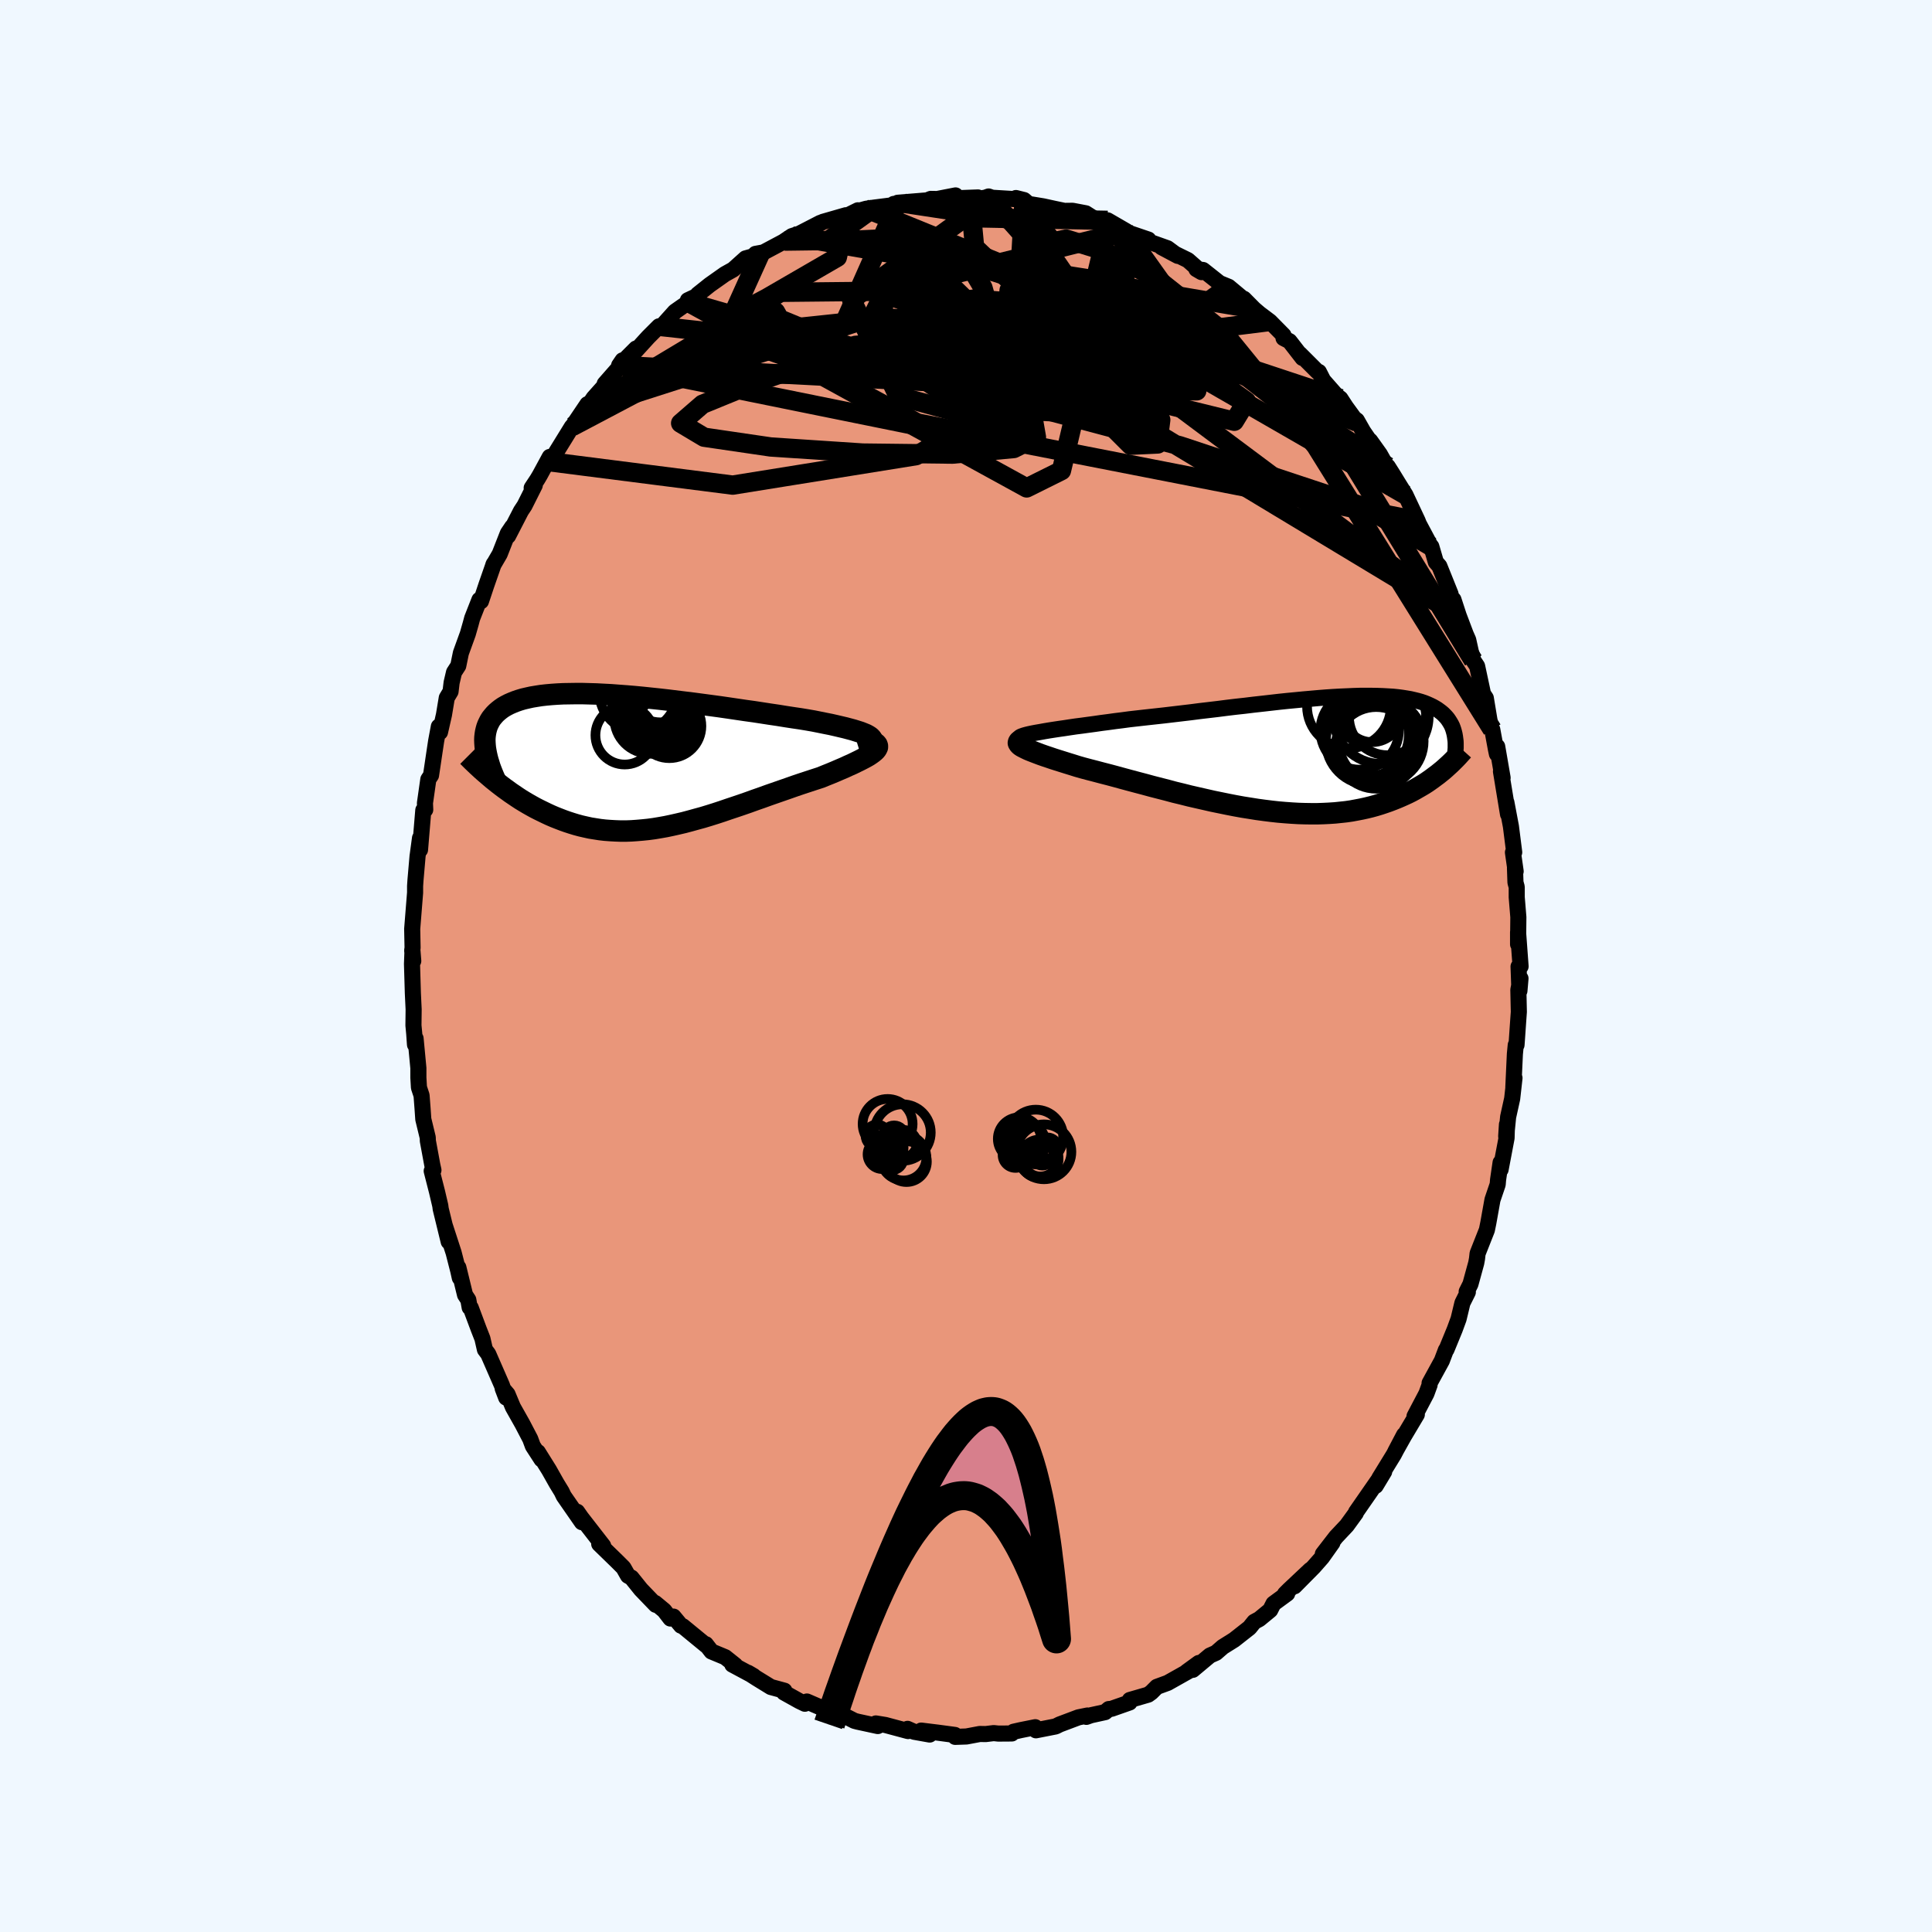 
  <svg viewBox="-100 -100 200 200" xmlns="http://www.w3.org/2000/svg" width="500" height="500" id="face-svg">
    <defs>
      <clipPath id="leftEyeClipPath">
        <polyline points="24.64,-2.52 24.47,-2.63 24.25,-2.75 23.98,-2.86 23.68,-2.98 23.33,-3.09 22.95,-3.21 22.54,-3.32 22.09,-3.44 21.62,-3.55 21.11,-3.67 20.58,-3.79 20.02,-3.9 19.43,-4.02 18.83,-4.14 18.2,-4.25 17.47,-4.37 16.72,-4.48 15.94,-4.6 15.14,-4.73 14.32,-4.85 13.48,-4.98 12.63,-5.11 11.76,-5.23 10.88,-5.36 10,-5.49 9.1,-5.62 8.21,-5.74 7.31,-5.86 6.41,-5.98 5.51,-6.09 4.62,-6.2 3.73,-6.31 2.85,-6.41 1.99,-6.5 1.13,-6.59 0.29,-6.67 -0.54,-6.74 -1.35,-6.8 -2.14,-6.86 -2.91,-6.9 -3.67,-6.94 -4.4,-6.96 -5.11,-6.98 -5.79,-6.98 -6.45,-6.97 -7.09,-6.96 -7.7,-6.93 -8.28,-6.89 -8.84,-6.84 -9.37,-6.78 -9.88,-6.7 -10.36,-6.62 -10.81,-6.52 -11.24,-6.42 -11.64,-6.3 -12.02,-6.17 -12.37,-6.03 -12.69,-5.89 -13,-5.73 -13.28,-5.57 -13.54,-5.39 -13.77,-5.21 -13.99,-5.02 -14.19,-4.82 -14.36,-4.62 -14.53,-4.41 -14.67,-4.19 -14.79,-3.96 -14.9,-3.73 -14.99,-3.49 -15.06,-3.24 -15.12,-2.98 -15.16,-2.72 -15.19,-2.45 -15.2,-2.17 -15.19,-1.89 -15.17,-1.6 -15.14,-1.31 -15.09,-1.01 -14.4,1.86 -14.1,2.1 -13.8,2.34 -13.49,2.58 -13.17,2.82 -12.85,3.05 -12.52,3.29 -12.18,3.52 -11.84,3.75 -11.49,3.98 -11.13,4.2 -10.76,4.42 -10.39,4.63 -10.01,4.84 -9.62,5.04 -9.23,5.23 -8.82,5.43 -8.41,5.62 -7.99,5.8 -7.56,5.97 -7.12,6.14 -6.67,6.3 -6.21,6.45 -5.75,6.59 -5.27,6.72 -4.79,6.83 -4.29,6.94 -3.79,7.02 -3.28,7.1 -2.76,7.16 -2.23,7.2 -1.69,7.23 -1.15,7.25 -0.59,7.25 -0.03,7.23 0.54,7.19 1.12,7.14 1.71,7.08 2.31,7 2.91,6.9 3.53,6.79 4.15,6.66 4.77,6.52 5.41,6.37 6.05,6.2 6.7,6.02 7.36,5.84 8.02,5.64 8.69,5.43 9.36,5.21 10.03,4.98 10.72,4.75 11.4,4.52 12.09,4.28 12.78,4.03 13.47,3.79 14.16,3.54 14.85,3.3 15.54,3.06 16.23,2.82 16.91,2.58 17.59,2.35 18.26,2.13 18.93,1.91 19.58,1.7 20.09,1.49 20.59,1.29 21.07,1.09 21.53,0.89 21.98,0.7 22.41,0.5 22.82,0.32 23.21,0.13 23.58,-0.05 23.91,-0.22 24.23,-0.39 24.51,-0.55 24.75,-0.71 24.97,-0.87 25.15,-1.02" />
      </clipPath>
      <clipPath id="rightEyeClipPath">
        <polyline points="-27.15,-2.22 -26.71,-2.3 -26.24,-2.38 -25.73,-2.46 -25.2,-2.54 -24.64,-2.62 -24.05,-2.71 -23.44,-2.8 -22.81,-2.88 -22.15,-2.97 -21.48,-3.06 -20.79,-3.16 -20.09,-3.25 -19.37,-3.35 -18.64,-3.44 -17.9,-3.54 -17.02,-3.64 -16.13,-3.74 -15.22,-3.84 -14.31,-3.94 -13.38,-4.05 -12.45,-4.16 -11.52,-4.27 -10.59,-4.39 -9.65,-4.5 -8.72,-4.61 -7.79,-4.73 -6.87,-4.84 -5.95,-4.94 -5.05,-5.05 -4.15,-5.15 -3.27,-5.25 -2.4,-5.35 -1.54,-5.44 -0.7,-5.52 0.12,-5.6 0.92,-5.67 1.71,-5.74 2.47,-5.8 3.21,-5.85 3.93,-5.89 4.63,-5.92 5.31,-5.95 5.96,-5.97 6.59,-5.97 7.2,-5.97 7.78,-5.96 8.34,-5.94 8.87,-5.91 9.38,-5.88 9.87,-5.83 10.33,-5.77 10.77,-5.7 11.18,-5.63 11.57,-5.54 11.94,-5.45 12.29,-5.35 12.62,-5.24 12.92,-5.12 13.21,-4.99 13.48,-4.86 13.73,-4.72 13.96,-4.58 14.18,-4.42 14.38,-4.27 14.57,-4.11 14.74,-3.94 14.9,-3.77 15.05,-3.59 15.18,-3.4 15.3,-3.21 15.41,-3.02 15.51,-2.82 15.59,-2.61 15.66,-2.4 15.72,-2.18 15.77,-1.97 15.81,-1.74 15.84,-1.51 15.87,-1.28 14.56,1.74 14.3,1.95 14.04,2.16 13.77,2.36 13.49,2.57 13.21,2.77 12.91,2.98 12.6,3.18 12.28,3.37 11.95,3.56 11.62,3.75 11.27,3.94 10.91,4.12 10.54,4.29 10.16,4.46 9.76,4.63 9.36,4.79 8.94,4.95 8.51,5.1 8.06,5.25 7.6,5.39 7.13,5.52 6.64,5.64 6.14,5.75 5.62,5.85 5.08,5.95 4.53,6.03 3.97,6.09 3.39,6.15 2.79,6.19 2.18,6.22 1.56,6.24 0.92,6.24 0.26,6.23 -0.4,6.21 -1.09,6.17 -1.78,6.12 -2.49,6.06 -3.21,5.98 -3.93,5.89 -4.67,5.79 -5.42,5.67 -6.18,5.55 -6.95,5.41 -7.72,5.26 -8.5,5.1 -9.28,4.94 -10.07,4.76 -10.86,4.58 -11.65,4.4 -12.44,4.2 -13.23,4.01 -14.01,3.8 -14.79,3.6 -15.57,3.4 -16.34,3.19 -17.1,2.99 -17.85,2.79 -18.59,2.59 -19.32,2.39 -20.03,2.2 -20.73,2.02 -21.41,1.84 -22.07,1.67 -22.71,1.5 -23.27,1.34 -23.81,1.17 -24.33,1.01 -24.84,0.85 -25.32,0.7 -25.79,0.55 -26.23,0.4 -26.65,0.26 -27.05,0.12 -27.42,-0.02 -27.76,-0.15 -28.07,-0.27 -28.36,-0.39 -28.61,-0.51 -28.83,-0.62" />
      </clipPath>
      <filter id="fuzzy">
        <feTurbulence id="turbulence" baseFrequency="0.05" numOctaves="3" type="noise" result="noise" />
        <feDisplacementMap in="SourceGraphic" in2="noise" scale="2" />
      </filter>
      <linearGradient id="rainbowGradient" x1="0%" y1="0%" x2="100%" y2="0%">
        <stop offset="0%" style="stop-color: rgb(233, 236, 239); stop-opacity: 1" />
        <stop offset="50%" style="stop-color: rgb(165, 42, 42); stop-opacity: 1" />
        <stop offset="100%" style="stop-color: rgb(230, 230, 250); stop-opacity: 1" />
      </linearGradient>
    </defs>
    <rect x="-100" y="-100" width="100%" height="100%" fill="rgb(240, 248, 255)" />
    <polyline id="faceContour" points="57.2,0.06 57.29,2.57 57.4,1.29 57.18,2.47 57.23,4.75 57.14,6.01 56.99,8.17 56.91,8.18 56.82,9.11 56.66,12.55 56.78,11.59 56.54,13.73 56.12,15.63 55.92,17.64 56,16.4 55.96,17.8 55.34,21.07 55.34,20.35 55.08,22.13 55.04,22.61 54.5,24.2 54.07,26.6 53.92,27.33 52.96,29.76 52.9,30.3 52.82,30.74 52.22,32.93 51.83,33.71 51.95,33.76 51.39,34.88 50.99,36.54 50.59,37.63 49.74,39.7 49.68,39.75 49.26,40.86 47.99,43.18 47.99,43.37 47.68,44.22 47.64,44.31 46.43,46.61 46.67,46.43 45.33,48.68 44.45,50.25 45.35,48.54 44.29,50.57 42.78,53.03 43.29,52.35 42.41,53.81 42.67,53.23 40.81,55.91 40.38,56.53 40.35,56.64 39.42,57.92 38.3,59.11 36.94,60.87 37.93,59.71 36.86,61.22 35.99,62.21 34.01,64.21 35.64,62.51 33.43,64.59 33.02,65 33.25,64.97 31.83,66.01 31.49,66.68 30.36,67.61 29.84,67.89 29.35,68.5 27.76,69.75 26.58,70.49 25.88,71.1 25.25,71.38 23.48,72.86 24.1,72.15 22.85,73.06 23.12,72.95 20.88,74.21 19.76,74.62 19.19,75.19 18.86,75.43 16.96,75.98 16.93,76.24 15.05,76.9 14.78,76.92 14.4,77.24 12.94,77.56 12.46,77.73 12.57,77.59 11.64,77.78 9.7,78.51 9.28,78.72 7.24,79.12 7.17,78.8 5.67,79.1 4.92,79.27 4.74,79.45 3.35,79.46 2.87,79.41 2.04,79.51 1.43,79.5 0.05,79.76 -1.12,79.8 -1.15,79.6 -2.94,79.36 -4.64,79.15 -3.76,79.56 -5.38,79.27 -6.05,78.97 -6,79.2 -8.35,78.57 -9.33,78.41 -9.13,78.68 -11.21,78.23 -11.55,78.14 -12.77,77.52 -14.51,76.98 -14.6,77.06 -14.85,76.84 -16.47,76.14 -16.68,76.37 -17.26,76.09 -18.84,75.21 -18.8,75.02 -20.2,74.64 -21.68,73.73 -22.57,73.16 -21.99,73.5 -24.19,72.32 -23.89,72.38 -24.93,71.55 -26.35,70.96 -26.93,70.21 -26.91,70.32 -29.31,68.35 -29.5,68.29 -30.28,67.35 -30.6,67.55 -31.24,66.72 -32.18,65.94 -32.12,66.13 -33.65,64.54 -34.63,63.32 -34.99,63.12 -35.46,62.29 -36.08,61.67 -37.97,59.83 -37.86,59.79 -37.56,60.02 -39.83,57.1 -40.25,56.5 -39.76,57.58 -41.64,54.87 -41.86,54.41 -42.38,53.56 -43.17,52.16 -44.32,50.32 -43.94,51.08 -44.84,49.69 -45.11,48.96 -45.92,47.41 -46.9,45.67 -47.46,44.33 -47.96,43.74 -47.6,44.68 -48.05,43.39 -49.46,40.16 -49.8,39.71 -50.06,38.57 -50.44,37.6 -51.27,35.38 -51.38,35.35 -51.52,34.56 -51.86,34.04 -52.55,31.21 -52.4,32.28 -52.56,31.56 -53.04,29.68 -53.97,26.82 -53.55,28.54 -54.38,25.14 -54.42,24.82 -54.76,23.37 -55.31,21.22 -55.13,21.13 -55.25,20.59 -55.71,18.1 -55.72,17.76 -56.18,15.86 -56.26,14.71 -56.36,13.4 -56.63,12.58 -56.69,11.55 -56.69,10.57 -56.98,7.5 -57.04,8.14 -57.12,7 -57.2,6.15 -57.18,4.49 -57.26,2.83 -57.35,-0.21 -57.3,-1.54 -57.22,-0.52 -57.33,-1.61 -57.29,-1.88 -57.33,-3.84 -57.03,-7.59 -57.03,-8.28 -56.99,-8.88 -56.77,-11.42 -56.76,-11.46 -56.52,-13.24 -56.52,-12.03 -56.18,-16.13 -55.98,-16.18 -56.01,-16.86 -55.66,-19.32 -55.38,-19.74 -55.04,-22.03 -54.85,-23.29 -54.57,-24.79 -54.45,-24.21 -54.04,-26.01 -53.75,-27.76 -53.36,-28.41 -53.25,-29.33 -53,-30.4 -52.56,-31.08 -52.29,-32.4 -51.57,-34.39 -51.27,-35.44 -51.12,-36 -50.37,-37.91 -50.21,-37.76 -49.65,-39.44 -48.89,-41.62 -48.94,-41.5 -48.27,-42.65 -47.43,-44.79 -46.98,-45.46 -47.4,-44.52 -46.07,-47.1 -45.7,-47.66 -44.64,-49.77 -44.96,-49.49 -44.37,-50.38 -44.11,-50.82 -43.09,-52.7 -43.04,-52.19 -40.8,-55.82 -40.7,-55.91 -40.81,-55.76 -39.19,-58.16 -39.32,-57.66 -38.55,-58.8 -37.15,-60.37 -37.4,-60.27 -36.04,-61.82 -35.55,-62.7 -35.91,-62.17 -34.16,-63.92 -34.74,-63.08 -32.9,-65.1 -31.78,-66.22 -31.64,-66.06 -30.13,-67.74 -29.39,-68.26 -28.74,-68.7 -28.79,-68.92 -27.77,-69.4 -27.77,-69.52 -26.53,-70.51 -24.96,-71.62 -24.1,-72.1 -22.82,-73.25 -21.32,-73.67 -21.87,-73.6 -21.79,-73.72 -20.97,-73.87 -18.49,-75.19 -18.8,-75.04 -18.02,-75.56 -17.27,-75.8 -15.08,-76.93 -16.16,-76.25 -14.83,-77.03 -12.43,-77.72 -12.34,-77.66 -11.19,-78.23 -11.3,-78.12 -10.33,-78.39 -9.51,-78.51 -7.3,-78.79 -7.48,-78.89 -6.39,-78.95 -7.07,-79.01 -4.02,-79.26 -3.65,-79.41 -2.98,-79.4 -1.08,-79.77 -1.79,-79.45 1.24,-79.56 1.1,-79.39 2.01,-79.54 2.34,-79.66 2.71,-79.53 5.02,-79.39 5.17,-79.5 6.01,-79.29 6.47,-78.89 7.99,-78.64 9.18,-78.38 10.19,-78.17 11.03,-78.18 12.4,-77.92 13.47,-77.24 14.78,-76.84 14.75,-76.95 16.4,-76.14 14.66,-77.19 16.61,-76.06 16.52,-76 18.88,-75.2 18.81,-75.03 20.86,-74.3 21.93,-73.51 20.24,-74.41 22.97,-73.07 24.38,-71.83 23.85,-72.14 24.54,-72.05 26.27,-70.68 26.09,-70.76 27.19,-70.31 28.94,-68.85 28.77,-69.07 29.82,-68.01 30.37,-67.54 31.46,-66.72 32.87,-65.29 32.87,-65 33.49,-64.68 34.84,-62.94 34.55,-63.37 36.4,-61.52 36.53,-61.5 36.98,-60.62 38.37,-59.04 38.76,-58.74 39.32,-57.88 40.48,-56.29 40.46,-56.49 41.12,-55.33 42.08,-53.93 41.84,-54.38 42.84,-52.98 43.64,-51.56 43.66,-51.71 44.15,-50.94 44.7,-50.04 45.49,-48.77 46.75,-46.09 46.88,-45.76 48.08,-43.51 48.17,-43.42 48.48,-42.36 48.64,-41.81 49,-41.4 50.17,-38.49 50.24,-37.98 50.46,-37.93 51,-36.28 51.73,-34.35 51.99,-33.76 52.26,-32.54 52.52,-31.63 52.91,-31.04 53.52,-28.19 53.41,-28.34 53.81,-27.74 54.3,-24.79 54.48,-24.48 54.86,-22.42 54.96,-21.95 54.99,-22.72 55.55,-19.48 55.38,-20.14 56.11,-15.71 55.94,-16.94 56.41,-14.45 56.75,-11.77 56.62,-11.76 56.9,-9.8 56.83,-10.14 56.88,-8.65 57.01,-8.18 57.01,-7.12 57.18,-5.05 57.15,-2.25 57.15,-3.5 57.41,0.04 57.2,0.06 57.29,2.57" fill="rgb(233, 150, 122)" stroke="black" stroke-width="1.667" stroke-linejoin="round" filter="url(#fuzzy)" />
    <g transform="translate(34.81 -22)">
      <polyline id="rightCountour" points="-27.15,-2.22 -26.71,-2.3 -26.24,-2.38 -25.73,-2.46 -25.2,-2.54 -24.64,-2.62 -24.05,-2.71 -23.44,-2.8 -22.81,-2.88 -22.15,-2.97 -21.48,-3.06 -20.79,-3.16 -20.09,-3.25 -19.37,-3.35 -18.64,-3.44 -17.9,-3.54 -17.02,-3.64 -16.13,-3.74 -15.22,-3.84 -14.31,-3.94 -13.38,-4.05 -12.45,-4.16 -11.52,-4.27 -10.59,-4.39 -9.65,-4.5 -8.72,-4.61 -7.79,-4.73 -6.87,-4.84 -5.95,-4.94 -5.05,-5.05 -4.15,-5.15 -3.27,-5.25 -2.4,-5.35 -1.54,-5.44 -0.7,-5.52 0.12,-5.6 0.92,-5.67 1.71,-5.74 2.47,-5.8 3.21,-5.85 3.93,-5.89 4.63,-5.92 5.31,-5.95 5.96,-5.97 6.59,-5.97 7.2,-5.97 7.78,-5.96 8.34,-5.94 8.87,-5.91 9.38,-5.88 9.87,-5.83 10.33,-5.77 10.77,-5.7 11.18,-5.63 11.57,-5.54 11.94,-5.45 12.29,-5.35 12.62,-5.24 12.92,-5.12 13.21,-4.99 13.48,-4.86 13.73,-4.72 13.96,-4.58 14.18,-4.42 14.38,-4.27 14.57,-4.11 14.74,-3.94 14.9,-3.77 15.05,-3.59 15.18,-3.4 15.3,-3.21 15.41,-3.02 15.51,-2.82 15.59,-2.61 15.66,-2.4 15.72,-2.18 15.77,-1.97 15.81,-1.74 15.84,-1.51 15.87,-1.28 14.56,1.74 14.3,1.95 14.04,2.16 13.77,2.36 13.49,2.57 13.21,2.77 12.91,2.98 12.6,3.18 12.28,3.37 11.95,3.56 11.62,3.75 11.27,3.94 10.91,4.12 10.54,4.29 10.16,4.46 9.76,4.63 9.36,4.79 8.94,4.95 8.51,5.1 8.06,5.25 7.6,5.39 7.13,5.52 6.64,5.64 6.14,5.75 5.62,5.85 5.08,5.95 4.53,6.03 3.97,6.09 3.39,6.15 2.79,6.19 2.18,6.22 1.56,6.24 0.92,6.24 0.26,6.23 -0.4,6.21 -1.09,6.17 -1.78,6.12 -2.49,6.06 -3.21,5.98 -3.93,5.89 -4.67,5.79 -5.42,5.67 -6.18,5.55 -6.95,5.41 -7.72,5.26 -8.5,5.1 -9.28,4.94 -10.07,4.76 -10.86,4.58 -11.65,4.4 -12.44,4.2 -13.23,4.01 -14.01,3.8 -14.79,3.6 -15.57,3.4 -16.34,3.19 -17.1,2.99 -17.85,2.79 -18.59,2.59 -19.32,2.39 -20.03,2.2 -20.73,2.02 -21.41,1.84 -22.07,1.67 -22.71,1.5 -23.27,1.34 -23.81,1.17 -24.33,1.01 -24.84,0.85 -25.32,0.7 -25.79,0.55 -26.23,0.4 -26.65,0.26 -27.05,0.12 -27.42,-0.02 -27.76,-0.15 -28.07,-0.27 -28.36,-0.39 -28.61,-0.51 -28.83,-0.62" fill="white" stroke="white" stroke-width="0" stroke-linejoin="round" filter="url(#fuzzy)" />
    </g>
    <g transform="translate(-34.61 -21.22)">
      <polyline id="leftCountour" points="24.64,-2.52 24.47,-2.63 24.25,-2.75 23.98,-2.86 23.68,-2.98 23.33,-3.09 22.95,-3.21 22.54,-3.32 22.09,-3.44 21.62,-3.55 21.11,-3.67 20.58,-3.79 20.02,-3.9 19.43,-4.02 18.83,-4.14 18.2,-4.25 17.47,-4.37 16.72,-4.48 15.94,-4.6 15.14,-4.73 14.32,-4.85 13.48,-4.98 12.63,-5.11 11.76,-5.23 10.88,-5.36 10,-5.49 9.1,-5.62 8.21,-5.74 7.31,-5.86 6.41,-5.98 5.51,-6.09 4.62,-6.2 3.73,-6.31 2.85,-6.41 1.99,-6.5 1.13,-6.59 0.29,-6.67 -0.54,-6.74 -1.35,-6.8 -2.14,-6.86 -2.91,-6.9 -3.67,-6.94 -4.4,-6.96 -5.11,-6.98 -5.79,-6.98 -6.45,-6.97 -7.09,-6.96 -7.7,-6.93 -8.28,-6.89 -8.84,-6.84 -9.37,-6.78 -9.88,-6.7 -10.36,-6.62 -10.81,-6.52 -11.24,-6.42 -11.64,-6.3 -12.02,-6.17 -12.37,-6.03 -12.69,-5.89 -13,-5.73 -13.28,-5.57 -13.54,-5.39 -13.77,-5.21 -13.99,-5.02 -14.19,-4.82 -14.36,-4.62 -14.53,-4.41 -14.67,-4.19 -14.79,-3.96 -14.9,-3.73 -14.99,-3.49 -15.06,-3.24 -15.12,-2.98 -15.16,-2.72 -15.19,-2.45 -15.2,-2.17 -15.19,-1.89 -15.17,-1.6 -15.14,-1.31 -15.09,-1.01 -14.4,1.86 -14.1,2.1 -13.8,2.34 -13.49,2.58 -13.17,2.82 -12.85,3.05 -12.52,3.29 -12.18,3.52 -11.84,3.75 -11.49,3.98 -11.13,4.2 -10.76,4.42 -10.39,4.63 -10.01,4.84 -9.62,5.04 -9.23,5.23 -8.82,5.43 -8.41,5.62 -7.99,5.8 -7.56,5.97 -7.12,6.14 -6.67,6.3 -6.21,6.45 -5.75,6.59 -5.27,6.72 -4.79,6.83 -4.29,6.94 -3.79,7.02 -3.28,7.1 -2.76,7.16 -2.23,7.2 -1.69,7.23 -1.15,7.25 -0.59,7.25 -0.03,7.23 0.54,7.19 1.12,7.14 1.71,7.08 2.31,7 2.91,6.9 3.53,6.79 4.15,6.66 4.77,6.52 5.41,6.37 6.05,6.2 6.7,6.02 7.36,5.84 8.02,5.64 8.69,5.43 9.36,5.21 10.03,4.98 10.72,4.75 11.4,4.52 12.09,4.28 12.78,4.03 13.47,3.79 14.16,3.54 14.85,3.3 15.54,3.06 16.23,2.82 16.91,2.58 17.59,2.35 18.26,2.13 18.93,1.91 19.58,1.7 20.09,1.49 20.59,1.29 21.07,1.09 21.53,0.89 21.98,0.7 22.41,0.5 22.82,0.32 23.21,0.13 23.58,-0.05 23.91,-0.22 24.23,-0.39 24.51,-0.55 24.75,-0.71 24.97,-0.87 25.15,-1.02" fill="white" stroke="white" stroke-width="0" stroke-linejoin="round" filter="url(#fuzzy)" />
    </g>
    <g transform="translate(34.81 -22)">
      <polyline id="rightUpper" points="-29.3,-1.55 -29.3,-1.61 -29.25,-1.67 -29.15,-1.74 -29,-1.8 -28.8,-1.87 -28.55,-1.94 -28.26,-2.01 -27.93,-2.08 -27.56,-2.15 -27.15,-2.22 -26.71,-2.3 -26.24,-2.38 -25.73,-2.46 -25.2,-2.54 -24.64,-2.62 -24.05,-2.71 -23.44,-2.8 -22.81,-2.88 -22.15,-2.97 -21.48,-3.06 -20.79,-3.16 -20.09,-3.25 -19.37,-3.35 -18.64,-3.44 -17.9,-3.54 -17.02,-3.64 -16.13,-3.74 -15.22,-3.84 -14.31,-3.94 -13.38,-4.05 -12.45,-4.16 -11.52,-4.27 -10.59,-4.39 -9.65,-4.5 -8.72,-4.61 -7.79,-4.73 -6.87,-4.84 -5.95,-4.94 -5.05,-5.05 -4.15,-5.15 -3.27,-5.25 -2.4,-5.35 -1.54,-5.44 -0.7,-5.52 0.12,-5.6 0.92,-5.67 1.71,-5.74 2.47,-5.8 3.21,-5.85 3.93,-5.89 4.63,-5.92 5.31,-5.95 5.96,-5.97 6.59,-5.97 7.2,-5.97 7.78,-5.96 8.34,-5.94 8.87,-5.91 9.38,-5.88 9.87,-5.83 10.33,-5.77 10.77,-5.7 11.18,-5.63 11.57,-5.54 11.94,-5.45 12.29,-5.35 12.62,-5.24 12.92,-5.12 13.21,-4.99 13.48,-4.86 13.73,-4.72 13.96,-4.58 14.18,-4.42 14.38,-4.27 14.57,-4.11 14.74,-3.94 14.9,-3.77 15.05,-3.59 15.18,-3.4 15.3,-3.21 15.41,-3.02 15.51,-2.82 15.59,-2.61 15.66,-2.4 15.72,-2.18 15.77,-1.97 15.81,-1.74 15.84,-1.51 15.87,-1.28 15.88,-1.05 15.88,-0.81 15.88,-0.57 15.86,-0.32 15.84,-0.08 15.81,0.18 15.78,0.43 15.74,0.68 15.69,0.94 15.63,1.2" fill="none" stroke="black" stroke-width="1.667" stroke-linejoin="round" filter="url(#fuzzy)" />
      <polyline id="rightLower" points="-28.87,-1.46 -29.07,-1.39 -29.22,-1.32 -29.32,-1.25 -29.37,-1.17 -29.39,-1.09 -29.35,-1.01 -29.28,-0.92 -29.17,-0.82 -29.02,-0.72 -28.83,-0.62 -28.61,-0.51 -28.36,-0.39 -28.07,-0.27 -27.76,-0.15 -27.42,-0.02 -27.05,0.12 -26.65,0.26 -26.23,0.4 -25.79,0.55 -25.32,0.7 -24.84,0.85 -24.33,1.01 -23.81,1.17 -23.27,1.34 -22.71,1.5 -22.07,1.67 -21.41,1.84 -20.73,2.02 -20.03,2.2 -19.32,2.39 -18.59,2.59 -17.85,2.79 -17.1,2.99 -16.34,3.19 -15.57,3.4 -14.79,3.6 -14.01,3.8 -13.23,4.01 -12.44,4.2 -11.65,4.4 -10.86,4.58 -10.07,4.76 -9.28,4.94 -8.5,5.1 -7.72,5.26 -6.95,5.41 -6.18,5.55 -5.42,5.67 -4.67,5.79 -3.93,5.89 -3.21,5.98 -2.49,6.06 -1.78,6.12 -1.09,6.17 -0.4,6.21 0.26,6.23 0.92,6.24 1.56,6.24 2.18,6.22 2.79,6.19 3.39,6.15 3.97,6.09 4.53,6.03 5.08,5.95 5.62,5.85 6.14,5.75 6.64,5.64 7.13,5.52 7.6,5.39 8.06,5.25 8.51,5.1 8.94,4.95 9.36,4.79 9.76,4.63 10.16,4.46 10.54,4.29 10.91,4.12 11.27,3.94 11.62,3.75 11.95,3.56 12.28,3.37 12.6,3.18 12.91,2.98 13.21,2.77 13.49,2.57 13.77,2.36 14.04,2.16 14.3,1.95 14.56,1.74 14.8,1.53 15.03,1.32 15.26,1.11 15.48,0.9 15.69,0.69 15.89,0.49 16.09,0.28 16.28,0.07 16.46,-0.13 16.64,-0.33" fill="none" stroke="black" stroke-width="2.222" stroke-linejoin="round" filter="url(#fuzzy)" />
      <circle r="4.06" cx="5.941" cy="-2.385" stroke="black" fill="none" stroke-width="1.0" filter="url(#fuzzy)" clip-path="url(#rightEyeClipPath)" /><circle r="3.99" cx="8.826" cy="-3.81" stroke="black" fill="none" stroke-width="1.0" filter="url(#fuzzy)" clip-path="url(#rightEyeClipPath)" /><circle r="4.228" cx="7.656" cy="-0.58" stroke="black" fill="none" stroke-width="1.0" filter="url(#fuzzy)" clip-path="url(#rightEyeClipPath)" /><circle r="4.338" cx="4.831" cy="-4.89" stroke="black" fill="none" stroke-width="1.0" filter="url(#fuzzy)" clip-path="url(#rightEyeClipPath)" /><circle r="3.056" cx="7.236" cy="-4.23" stroke="black" fill="none" stroke-width="1.0" filter="url(#fuzzy)" clip-path="url(#rightEyeClipPath)" /><circle r="4.4" cx="8.166" cy="-1.28" stroke="black" fill="none" stroke-width="1.0" filter="url(#fuzzy)" clip-path="url(#rightEyeClipPath)" /><circle r="4.3" cx="6.731" cy="-1.91" stroke="black" fill="none" stroke-width="1.0" filter="url(#fuzzy)" clip-path="url(#rightEyeClipPath)" /><circle r="4.932" cx="8.156" cy="-3.855" stroke="black" fill="none" stroke-width="1.0" filter="url(#fuzzy)" clip-path="url(#rightEyeClipPath)" /><circle r="4.556" cx="6.996" cy="-1.305" stroke="black" fill="none" stroke-width="1.0" filter="url(#fuzzy)" clip-path="url(#rightEyeClipPath)" /><circle r="3.236" cx="6.521" cy="-4.39" stroke="black" fill="none" stroke-width="1.0" filter="url(#fuzzy)" clip-path="url(#rightEyeClipPath)" />
      </g>
    <g transform="translate(-34.61 -21.22)">
      <polyline id="leftUpper" points="23.5,-1.34 23.89,-1.46 24.21,-1.59 24.46,-1.71 24.65,-1.83 24.79,-1.94 24.87,-2.06 24.89,-2.18 24.86,-2.29 24.77,-2.41 24.64,-2.52 24.47,-2.63 24.25,-2.75 23.98,-2.86 23.68,-2.98 23.33,-3.09 22.95,-3.21 22.54,-3.32 22.09,-3.44 21.62,-3.55 21.11,-3.67 20.58,-3.79 20.02,-3.9 19.43,-4.02 18.83,-4.14 18.2,-4.25 17.47,-4.37 16.72,-4.48 15.94,-4.6 15.14,-4.73 14.32,-4.85 13.48,-4.98 12.63,-5.11 11.76,-5.23 10.88,-5.36 10,-5.49 9.1,-5.62 8.21,-5.74 7.31,-5.86 6.41,-5.98 5.51,-6.09 4.62,-6.2 3.73,-6.31 2.85,-6.41 1.99,-6.5 1.13,-6.59 0.29,-6.67 -0.54,-6.74 -1.35,-6.8 -2.14,-6.86 -2.91,-6.9 -3.67,-6.94 -4.4,-6.96 -5.11,-6.98 -5.79,-6.98 -6.45,-6.97 -7.09,-6.96 -7.7,-6.93 -8.28,-6.89 -8.84,-6.84 -9.37,-6.78 -9.88,-6.7 -10.36,-6.62 -10.81,-6.52 -11.24,-6.42 -11.64,-6.3 -12.02,-6.17 -12.37,-6.03 -12.69,-5.89 -13,-5.73 -13.28,-5.57 -13.54,-5.39 -13.77,-5.21 -13.99,-5.02 -14.19,-4.82 -14.36,-4.62 -14.53,-4.41 -14.67,-4.19 -14.79,-3.96 -14.9,-3.73 -14.99,-3.49 -15.06,-3.24 -15.12,-2.98 -15.16,-2.72 -15.19,-2.45 -15.2,-2.17 -15.19,-1.89 -15.17,-1.6 -15.14,-1.31 -15.09,-1.01 -15.03,-0.7 -14.96,-0.39 -14.88,-0.08 -14.78,0.24 -14.68,0.57 -14.56,0.9 -14.43,1.23 -14.29,1.57 -14.14,1.91 -13.99,2.25" fill="none" stroke="black" stroke-width="2.222" stroke-linejoin="round" filter="url(#fuzzy)" />
      <polyline id="leftLower" points="24.35,-2.2 24.68,-2.11 24.95,-2.01 25.16,-1.9 25.31,-1.79 25.4,-1.68 25.44,-1.56 25.44,-1.43 25.38,-1.3 25.29,-1.16 25.15,-1.02 24.97,-0.87 24.75,-0.71 24.51,-0.55 24.23,-0.39 23.91,-0.22 23.58,-0.05 23.21,0.13 22.82,0.32 22.41,0.5 21.98,0.7 21.53,0.89 21.07,1.09 20.59,1.29 20.09,1.49 19.58,1.7 18.93,1.91 18.26,2.13 17.59,2.35 16.91,2.58 16.23,2.82 15.54,3.06 14.85,3.3 14.16,3.54 13.47,3.79 12.78,4.03 12.09,4.28 11.4,4.52 10.72,4.75 10.03,4.98 9.36,5.21 8.69,5.43 8.02,5.64 7.36,5.84 6.7,6.02 6.05,6.2 5.41,6.37 4.77,6.52 4.15,6.66 3.53,6.79 2.91,6.9 2.31,7 1.71,7.08 1.12,7.14 0.54,7.19 -0.03,7.23 -0.59,7.25 -1.15,7.25 -1.69,7.23 -2.23,7.2 -2.76,7.16 -3.28,7.1 -3.79,7.02 -4.29,6.94 -4.79,6.83 -5.27,6.72 -5.75,6.59 -6.21,6.45 -6.67,6.3 -7.12,6.14 -7.56,5.97 -7.99,5.8 -8.41,5.62 -8.82,5.43 -9.23,5.23 -9.62,5.04 -10.01,4.84 -10.39,4.63 -10.76,4.42 -11.13,4.2 -11.49,3.98 -11.84,3.75 -12.18,3.52 -12.52,3.29 -12.85,3.05 -13.17,2.82 -13.49,2.58 -13.8,2.34 -14.1,2.1 -14.4,1.86 -14.68,1.62 -14.96,1.38 -15.24,1.14 -15.5,0.91 -15.76,0.67 -16.02,0.43 -16.26,0.2 -16.5,-0.03 -16.73,-0.26 -16.96,-0.49" fill="none" stroke="black" stroke-width="2.222" stroke-linejoin="round" filter="url(#fuzzy)" />
      <circle r="3.322" cx="3.896" cy="-3.619" stroke="black" fill="none" stroke-width="1.0" filter="url(#fuzzy)" clip-path="url(#leftEyeClipPath)" /><circle r="3.318" cx="3.426" cy="-4.369" stroke="black" fill="none" stroke-width="1.0" filter="url(#fuzzy)" clip-path="url(#leftEyeClipPath)" /><circle r="3.032" cx="-0.719" cy="-2.669" stroke="black" fill="none" stroke-width="1.0" filter="url(#fuzzy)" clip-path="url(#leftEyeClipPath)" /><circle r="3.69" cx="1.896" cy="-4.439" stroke="black" fill="none" stroke-width="1.0" filter="url(#fuzzy)" clip-path="url(#leftEyeClipPath)" /><circle r="4.558" cx="2.536" cy="-6.084" stroke="black" fill="none" stroke-width="1.0" filter="url(#fuzzy)" clip-path="url(#leftEyeClipPath)" /><circle r="3.234" cx="2.041" cy="-6.164" stroke="black" fill="none" stroke-width="1.0" filter="url(#fuzzy)" clip-path="url(#leftEyeClipPath)" /><circle r="3.466" cx="2.966" cy="-7.469" stroke="black" fill="none" stroke-width="1.0" filter="url(#fuzzy)" clip-path="url(#leftEyeClipPath)" /><circle r="3.164" cx="2.361" cy="-5.279" stroke="black" fill="none" stroke-width="1.0" filter="url(#fuzzy)" clip-path="url(#leftEyeClipPath)" /><circle r="3.492" cx="3.326" cy="-6.479" stroke="black" fill="none" stroke-width="1.0" filter="url(#fuzzy)" clip-path="url(#leftEyeClipPath)" /><circle r="4.018" cx="0.681" cy="-7.074" stroke="black" fill="none" stroke-width="1.0" filter="url(#fuzzy)" clip-path="url(#leftEyeClipPath)" />
    </g>
    <g id="hairs">
      <polyline points="-31.78,-66.22 8.67,-61.8 20.16,-56.54 19.85,-54.04 17.05,-53.91 14.76,-56.2 12.91,-60.23 10.8,-64.51 8.38,-67.59 6.3,-68.91 5.16,-68.96 4.95,-68.69 5.28,-68.46 5.99,-67.51 7.01,-64.65 7.67,-59.89 6.55,-55.5 0.63,-54.76 -35.91,-62.17" fill="none" stroke="rgb(0, 0, 0)" stroke-width="2" stroke-linejoin="round" filter="url(#fuzzy)" /><polyline points="-9.51,-78.51 -14.37,-75 -8.04,-75.3 -3.38,-75.21 -1.72,-74.42 -0.72,-73.4 0.61,-72.14 1.75,-70.22 2.55,-67.4 3.82,-63.96 6.34,-60.61 9.65,-58.17 12.65,-57.16 15.1,-57.32 18,-57.72 20.13,-59.72 2.34,-79.66" fill="none" stroke="rgb(0, 0, 0)" stroke-width="2" stroke-linejoin="round" filter="url(#fuzzy)" /><polyline points="27.19,-70.31 22.86,-67.2 10.99,-70.81 2.74,-72.71 -2.91,-71.85 -5.78,-69.05 -4.78,-65.57 -0.18,-62.61 5.92,-60.88 10.8,-60.57 12.51,-61.41 10.65,-62.84 6.29,-64.27 1.39,-65.22 -2.07,-65.52 -2.93,-65.35 -1.15,-65.06 2.36,-64.89 6.22,-64.9 8.89,-65.28 8.95,-66.65 5.7,-69.84 0.89,-74.41 0.6,-77.46 14.66,-77.19" fill="none" stroke="rgb(0, 0, 0)" stroke-width="2" stroke-linejoin="round" filter="url(#fuzzy)" /><polyline points="-28.74,-68.7 12.2,-56.94 9.87,-59.96 -1.88,-63.64 -8.95,-65.4 -8.71,-65.78 -3.32,-65.94 3.75,-66.61 9.65,-67.71 13.1,-68.44 14.24,-67.9 13.87,-65.77 12.8,-62.76 11.74,-60.31 11.45,-59.68 12.67,-60.9 15.75,-62.44 19.82,-62.98 23.51,-63.28 40.48,-56.29" fill="none" stroke="rgb(0, 0, 0)" stroke-width="2" stroke-linejoin="round" filter="url(#fuzzy)" /><polyline points="-35.91,-62.17 11.57,-59.67 23.89,-59.54 17.34,-61.97 4.98,-64.21 -4.65,-65.15 -8.79,-65.01 -8.88,-64.14 -7.34,-62.83 -5.44,-61.53 -3.15,-60.94 -0.07,-61.61 4.04,-63.33 9.43,-64.99 16.11,-65.22 22.89,-63.65 27.37,-61.72 29.45,-60.99 43.66,-51.71" fill="none" stroke="rgb(0, 0, 0)" stroke-width="2" stroke-linejoin="round" filter="url(#fuzzy)" /><polyline points="-28.74,-68.7 6.28,-49.49 9.88,-51.28 11.06,-56.27 11.89,-59.23 11.18,-59.97 8.91,-60.46 6.47,-62.13 5.14,-64.69 4.9,-66.74 4.83,-66.96 4.44,-65.06 4.09,-62.05 3.83,-59.72 3.19,-59.48 4.06,-61.36 12.09,-65.63 14.78,-76.84" fill="none" stroke="rgb(0, 0, 0)" stroke-width="2" stroke-linejoin="round" filter="url(#fuzzy)" /><polyline points="-7.07,-79.01 -12.33,-67.16 2.66,-66.76 13.87,-66.8 16.88,-66.14 13.35,-65.64 7.36,-65.42 2.87,-64.98 1.65,-64.03 2.84,-62.88 4.33,-62.26 4.54,-62.88 3.23,-64.97 1.05,-67.92 -1.61,-70.51 -4.78,-71.66 -7.66,-71.33 -8.23,-70.15 -9.75,-67.14 -39.32,-57.66" fill="none" stroke="rgb(0, 0, 0)" stroke-width="2" stroke-linejoin="round" filter="url(#fuzzy)" /><polyline points="51,-36.28 18.97,-60.21 7.05,-65.75 1.01,-64.74 -0.13,-62.55 1.92,-61.91 5.53,-63.01 9.74,-64.61 13.79,-65.48 16.85,-65.31 18.27,-64.65 17.9,-64.45 16.11,-65.39 13.57,-67.57 11,-70.46 9.13,-73.18 8.73,-74.92 10.36,-75.25 14.1,-74.09 19.55,-71.3 26.51,-65.77 36.21,-53.84 54.48,-24.48" fill="none" stroke="rgb(0, 0, 0)" stroke-width="2" stroke-linejoin="round" filter="url(#fuzzy)" /><polyline points="14.75,-76.95 27.09,-61.2 14.65,-61.53 0.68,-63.84 -6.17,-65.17 -8.19,-65.31 -10.36,-64.43 -15.14,-62.71 -21.64,-60.46 -27.28,-58.15 -29.54,-56.19 -27.11,-54.74 -20.22,-53.73 -10.69,-53.1 -1.39,-52.99 4.95,-53.57 7.29,-54.75 7.04,-56.18 6.8,-58.04 7.31,-62.03 5.52,-70.61 6.01,-79.29" fill="none" stroke="rgb(0, 0, 0)" stroke-width="2" stroke-linejoin="round" filter="url(#fuzzy)" /><polyline points="48.17,-43.42 41.27,-47.51 22.15,-53.85 2.49,-59.06 -9.58,-62.12 -13.27,-63.59 -11.45,-64.25 -7.35,-64.57 -3.09,-64.65 0.5,-64.42 3.39,-63.92 5.66,-63.44 7.38,-63.28 8.59,-63.53 9.24,-63.94 8.99,-64.27 7.12,-64.68 3.14,-65.54 -2.22,-66.8 -6.37,-67.36 -4,-65.49 13.57,-58.86 51,-36.28" fill="none" stroke="rgb(0, 0, 0)" stroke-width="2" stroke-linejoin="round" filter="url(#fuzzy)" /><polyline points="46.75,-46.09 -5.03,-56.21 -18.05,-63.27 -17.58,-66.08 -11.91,-66.68 -5.58,-66.7 -1.81,-66.49 -0.9,-65.57 -0.6,-63.46 1,-60.37 3.05,-57.48 2.92,-56.61 -0.11,-59.06 -2.82,-64.5 -2.36,-70.79 -4.51,-75.23 -18.8,-75.04" fill="none" stroke="rgb(0, 0, 0)" stroke-width="2" stroke-linejoin="round" filter="url(#fuzzy)" /><polyline points="31.46,-66.72 -12.82,-61.18 -25.78,-61.38 -27.55,-63.07 -25.21,-63.93 -21.18,-63.83 -17.45,-63.23 -15.22,-62.61 -14.04,-62.32 -12.46,-62.51 -9.53,-63.11 -5.61,-63.9 -1.99,-64.69 0.19,-65.37 0.79,-65.89 0.78,-66.08 1.67,-65.63 4.86,-64.14 11.08,-61.52 19.73,-58.37 27.77,-56.39 29.03,-58.45 16.62,-67.39 -10.33,-78.39" fill="none" stroke="rgb(0, 0, 0)" stroke-width="2" stroke-linejoin="round" filter="url(#fuzzy)" /><polyline points="16.4,-76.14 27.41,-60.69 21.62,-64.21 16.81,-66.24 15.13,-64.93 15.27,-62.87 15.39,-61.92 14.36,-62.06 12.45,-62.34 10.77,-62.04 10.23,-61.24 10.7,-60.48 11.05,-60.22 9.75,-60.5 5.61,-61.11 -1.43,-61.83 -9.9,-62.66 -17,-63.84 -20.13,-65.58 -19.54,-67.41 -19.71,-67.71 -24.77,-66.04 -21.32,-73.67" fill="none" stroke="rgb(0, 0, 0)" stroke-width="2" stroke-linejoin="round" filter="url(#fuzzy)" /><polyline points="-6.39,-78.95 7.44,-76.85 8.99,-74.99 8.81,-70.99 9.11,-66.31 8.05,-62.77 4.89,-60.84 1.5,-60.05 0.44,-59.89 2.79,-60.32 7.6,-61.49 12.8,-63.28 16.37,-65.22 16.98,-66.74 14.23,-67.55 8.91,-67.72 3.34,-67.52 1.08,-67.1 5.29,-66.3 16,-64.66 28.92,-61.12 39.53,-52.87 52.52,-31.63" fill="none" stroke="rgb(0, 0, 0)" stroke-width="2" stroke-linejoin="round" filter="url(#fuzzy)" /><polyline points="2.71,-79.53 -11.84,-68.97 -7.03,-59 3.11,-56.24 10.82,-58.63 14.56,-62.53 15.01,-65.63 13.37,-67.2 10.71,-67.63 7.68,-67.71 4.56,-68.04 1.44,-68.7 -1.47,-69.34 -3.64,-69.49 -4.21,-68.85 -2.41,-67.54 1.89,-66.02 7.69,-64.96 12.83,-64.93 14.75,-66.14 11.86,-68.41 4.92,-71.2 -1.71,-73.37 1.39,-72.87 29.82,-68.01" fill="none" stroke="rgb(0, 0, 0)" stroke-width="2" stroke-linejoin="round" filter="url(#fuzzy)" /><polyline points="-12.34,-77.66 -13.32,-73.37 -20.68,-69.11 -24.67,-67.02 -24.34,-65.12 -18.87,-63.17 -8.99,-61.82 2.27,-61.5 11.25,-61.95 15.89,-62.51 16.52,-62.46 14.67,-61.55 11.1,-60.38 5.07,-60.15 -3.9,-61.71 -13.45,-64.57 -18.98,-66.85 -20.95,-66.3 -40.8,-55.82" fill="none" stroke="rgb(0, 0, 0)" stroke-width="2" stroke-linejoin="round" filter="url(#fuzzy)" /><polyline points="16.61,-76.06 -8.42,-69.83 -8.9,-63.74 -2.56,-59.49 5.01,-57.56 11.59,-57.24 14.94,-58.04 13.88,-59.82 9.17,-62.29 3.11,-64.93 -1.49,-67.14 -2.47,-68.56 0.82,-69.04 7.3,-68.52 14.51,-67.04 19.49,-64.97 19.63,-63.27 13.63,-63.34 2.54,-66.03 -9.49,-69.84 -19.18,-69.74 -39.32,-57.66" fill="none" stroke="rgb(0, 0, 0)" stroke-width="2" stroke-linejoin="round" filter="url(#fuzzy)" /><polyline points="-18.02,-75.56 10.55,-70.55 25.28,-64.79 29.5,-61.84 27.38,-61.15 22.05,-62.35 16.44,-64.52 13.1,-66.03 13.09,-65.76 15.23,-64.27 16.99,-63.44 16.72,-64.67 15.79,-66.87 18.57,-66.66 28.84,-62.03 38.76,-58.74" fill="none" stroke="rgb(0, 0, 0)" stroke-width="2" stroke-linejoin="round" filter="url(#fuzzy)" /><polyline points="-43.04,-52.19 -24.15,-49.78 -5.17,-52.83 3.71,-58.03 6.27,-62.15 5.57,-65.12 4.31,-67.69 4.46,-69.95 6.59,-71.34 10,-71.55 13.43,-71.02 15.74,-70.7 16.46,-71.31 16.02,-72.6 15.42,-73.46 15.24,-72.77 15.25,-70.11 17.96,-64.62 45.49,-48.77" fill="none" stroke="rgb(0, 0, 0)" stroke-width="2" stroke-linejoin="round" filter="url(#fuzzy)" />
    </g>
    
        <g id="pointNose">
          <g id="rightNose"><circle r="1.846" cx="7.708" cy="19.944" stroke="black" fill="none" stroke-width="1.0" filter="url(#fuzzy)" /><circle r="1.982" cx="7.6" cy="19.956" stroke="black" fill="none" stroke-width="1.0" filter="url(#fuzzy)" /><circle r="1.614" cx="6.532" cy="18.032" stroke="black" fill="none" stroke-width="1.0" filter="url(#fuzzy)" /><circle r="1.088" cx="8.432" cy="18.832" stroke="black" fill="none" stroke-width="1.0" filter="url(#fuzzy)" /><circle r="2.842" cx="8.068" cy="19.236" stroke="black" fill="none" stroke-width="1.0" filter="url(#fuzzy)" /><circle r="1.334" cx="5.124" cy="19.568" stroke="black" fill="none" stroke-width="1.0" filter="url(#fuzzy)" /><circle r="2.832" cx="7.228" cy="17.704" stroke="black" fill="none" stroke-width="1.0" filter="url(#fuzzy)" /><circle r="1.144" cx="7.892" cy="19.52" stroke="black" fill="none" stroke-width="1.0" filter="url(#fuzzy)" /><circle r="2.23" cx="5.524" cy="17.892" stroke="black" fill="none" stroke-width="1.0" filter="url(#fuzzy)" /><circle r="2.162" cx="6.012" cy="18.416" stroke="black" fill="none" stroke-width="1.0" filter="url(#fuzzy)" /></g>
          <g id="leftNose"><circle r="2.368" cx="-6.47" cy="19.832" stroke="black" fill="none" stroke-width="1.0" filter="url(#fuzzy)" /><circle r="1.52" cx="-8.67" cy="19.5" stroke="black" fill="none" stroke-width="1.0" filter="url(#fuzzy)" /><circle r="1.21" cx="-7.682" cy="19.932" stroke="black" fill="none" stroke-width="1.0" filter="url(#fuzzy)" /><circle r="2.588" cx="-8.114" cy="16.352" stroke="black" fill="none" stroke-width="1.0" filter="url(#fuzzy)" /><circle r="2.112" cx="-6.162" cy="20.252" stroke="black" fill="none" stroke-width="1.0" filter="url(#fuzzy)" /><circle r="1.174" cx="-9.218" cy="17.584" stroke="black" fill="none" stroke-width="1.0" filter="url(#fuzzy)" /><circle r="1.418" cx="-6.51" cy="18.384" stroke="black" fill="none" stroke-width="1.0" filter="url(#fuzzy)" /><circle r="1.55" cx="-8.01" cy="18.816" stroke="black" fill="none" stroke-width="1.0" filter="url(#fuzzy)" /><circle r="1.138" cx="-7.442" cy="17.64" stroke="black" fill="none" stroke-width="1.0" filter="url(#fuzzy)" /><circle r="2.926" cx="-6.574" cy="17.24" stroke="black" fill="none" stroke-width="1.0" filter="url(#fuzzy)" /></g>
        </g>
      
    <g id="mouth">
      <polyline points="-14.26,78.5 -13.9,77.45 -13.54,76.41 -13.19,75.39 -12.83,74.38 -12.48,73.39 -12.13,72.42 -11.78,71.45 -11.43,70.51 -11.08,69.57 -10.74,68.66 -10.4,67.76 -10.06,66.87 -9.72,66 -9.39,65.15 -9.06,64.31 -8.73,63.49 -8.4,62.69 -8.07,61.9 -7.75,61.13 -7.43,60.38 -7.11,59.64 -6.79,58.92 -6.48,58.22 -6.17,57.54 -5.86,56.87 -5.55,56.23 -5.24,55.6 -4.94,54.99 -4.64,54.4 -4.34,53.83 -4.05,53.27 -3.75,52.74 -3.46,52.22 -3.18,51.73 -2.89,51.25 -2.61,50.8 -2.33,50.36 -2.05,49.94 -1.78,49.55 -1.5,49.18 -1.23,48.82 -0.97,48.49 -0.7,48.18 -0.44,47.89 -0.18,47.62 0.08,47.37 0.33,47.14 0.58,46.94 0.83,46.76 1.08,46.6 1.32,46.46 1.56,46.35 1.8,46.25 2.03,46.19 2.26,46.14 2.49,46.12 2.72,46.12 2.94,46.14 3.16,46.19 3.38,46.27 3.59,46.36 3.8,46.48 4.01,46.63 4.21,46.8 4.42,47 4.62,47.22 4.81,47.46 5,47.73 5.19,48.03 5.38,48.35 5.56,48.7 5.74,49.07 5.92,49.47 6.1,49.9 6.27,50.35 6.43,50.83 6.6,51.34 6.76,51.88 6.92,52.44 7.07,53.03 7.22,53.64 7.37,54.29 7.52,54.96 7.66,55.66 7.8,56.39 7.93,57.15 8.06,57.93 8.19,58.75 8.32,59.59 8.44,60.46 8.55,61.37 8.67,62.3 8.78,63.26 8.89,64.25 8.99,65.27 9.09,66.32 9.19,67.4 9.28,68.52 9.37,69.66 9.37,69.66 9.13,68.91 8.9,68.18 8.66,67.47 8.42,66.79 8.19,66.12 7.95,65.48 7.71,64.85 7.48,64.25 7.24,63.66 7.01,63.1 6.77,62.55 6.53,62.02 6.3,61.52 6.06,61.03 5.82,60.56 5.59,60.12 5.35,59.69 5.11,59.28 4.88,58.89 4.64,58.51 4.41,58.16 4.17,57.83 3.93,57.51 3.7,57.21 3.46,56.93 3.22,56.67 2.99,56.42 2.75,56.2 2.51,55.99 2.28,55.8 2.04,55.63 1.81,55.47 1.57,55.33 1.33,55.21 1.1,55.1 0.86,55.02 0.62,54.95 0.39,54.89 0.15,54.85 -0.08,54.83 -0.32,54.83 -0.56,54.84 -0.79,54.87 -1.03,54.91 -1.27,54.97 -1.5,55.04 -1.74,55.14 -1.98,55.24 -2.21,55.36 -2.45,55.5 -2.68,55.65 -2.92,55.82 -3.16,56 -3.39,56.2 -3.63,56.41 -3.87,56.63 -4.1,56.87 -4.34,57.13 -4.57,57.4 -4.81,57.68 -5.05,57.98 -5.28,58.29 -5.52,58.61 -5.76,58.95 -5.99,59.3 -6.23,59.67 -6.47,60.05 -6.7,60.44 -6.94,60.84 -7.17,61.26 -7.41,61.69 -7.65,62.13 -7.88,62.59 -8.12,63.06 -8.36,63.54 -8.59,64.03 -8.83,64.54 -9.06,65.05 -9.3,65.58 -9.54,66.12 -9.77,66.67 -10.01,67.24 -10.25,67.81 -10.48,68.4 -10.72,69 -10.96,69.6 -11.19,70.22 -11.43,70.85 -11.66,71.49 -11.9,72.15 -12.14,72.81 -12.37,73.48 -12.61,74.16 -12.85,74.86 -13.08,75.56 -13.32,76.27 -13.56,76.99 -13.79,77.73 -14.03,78.47" fill="rgb(215,127,140)" stroke="black" stroke-width="3" stroke-linejoin="round" filter="url(#fuzzy)" />
    </g>
  </svg>
  